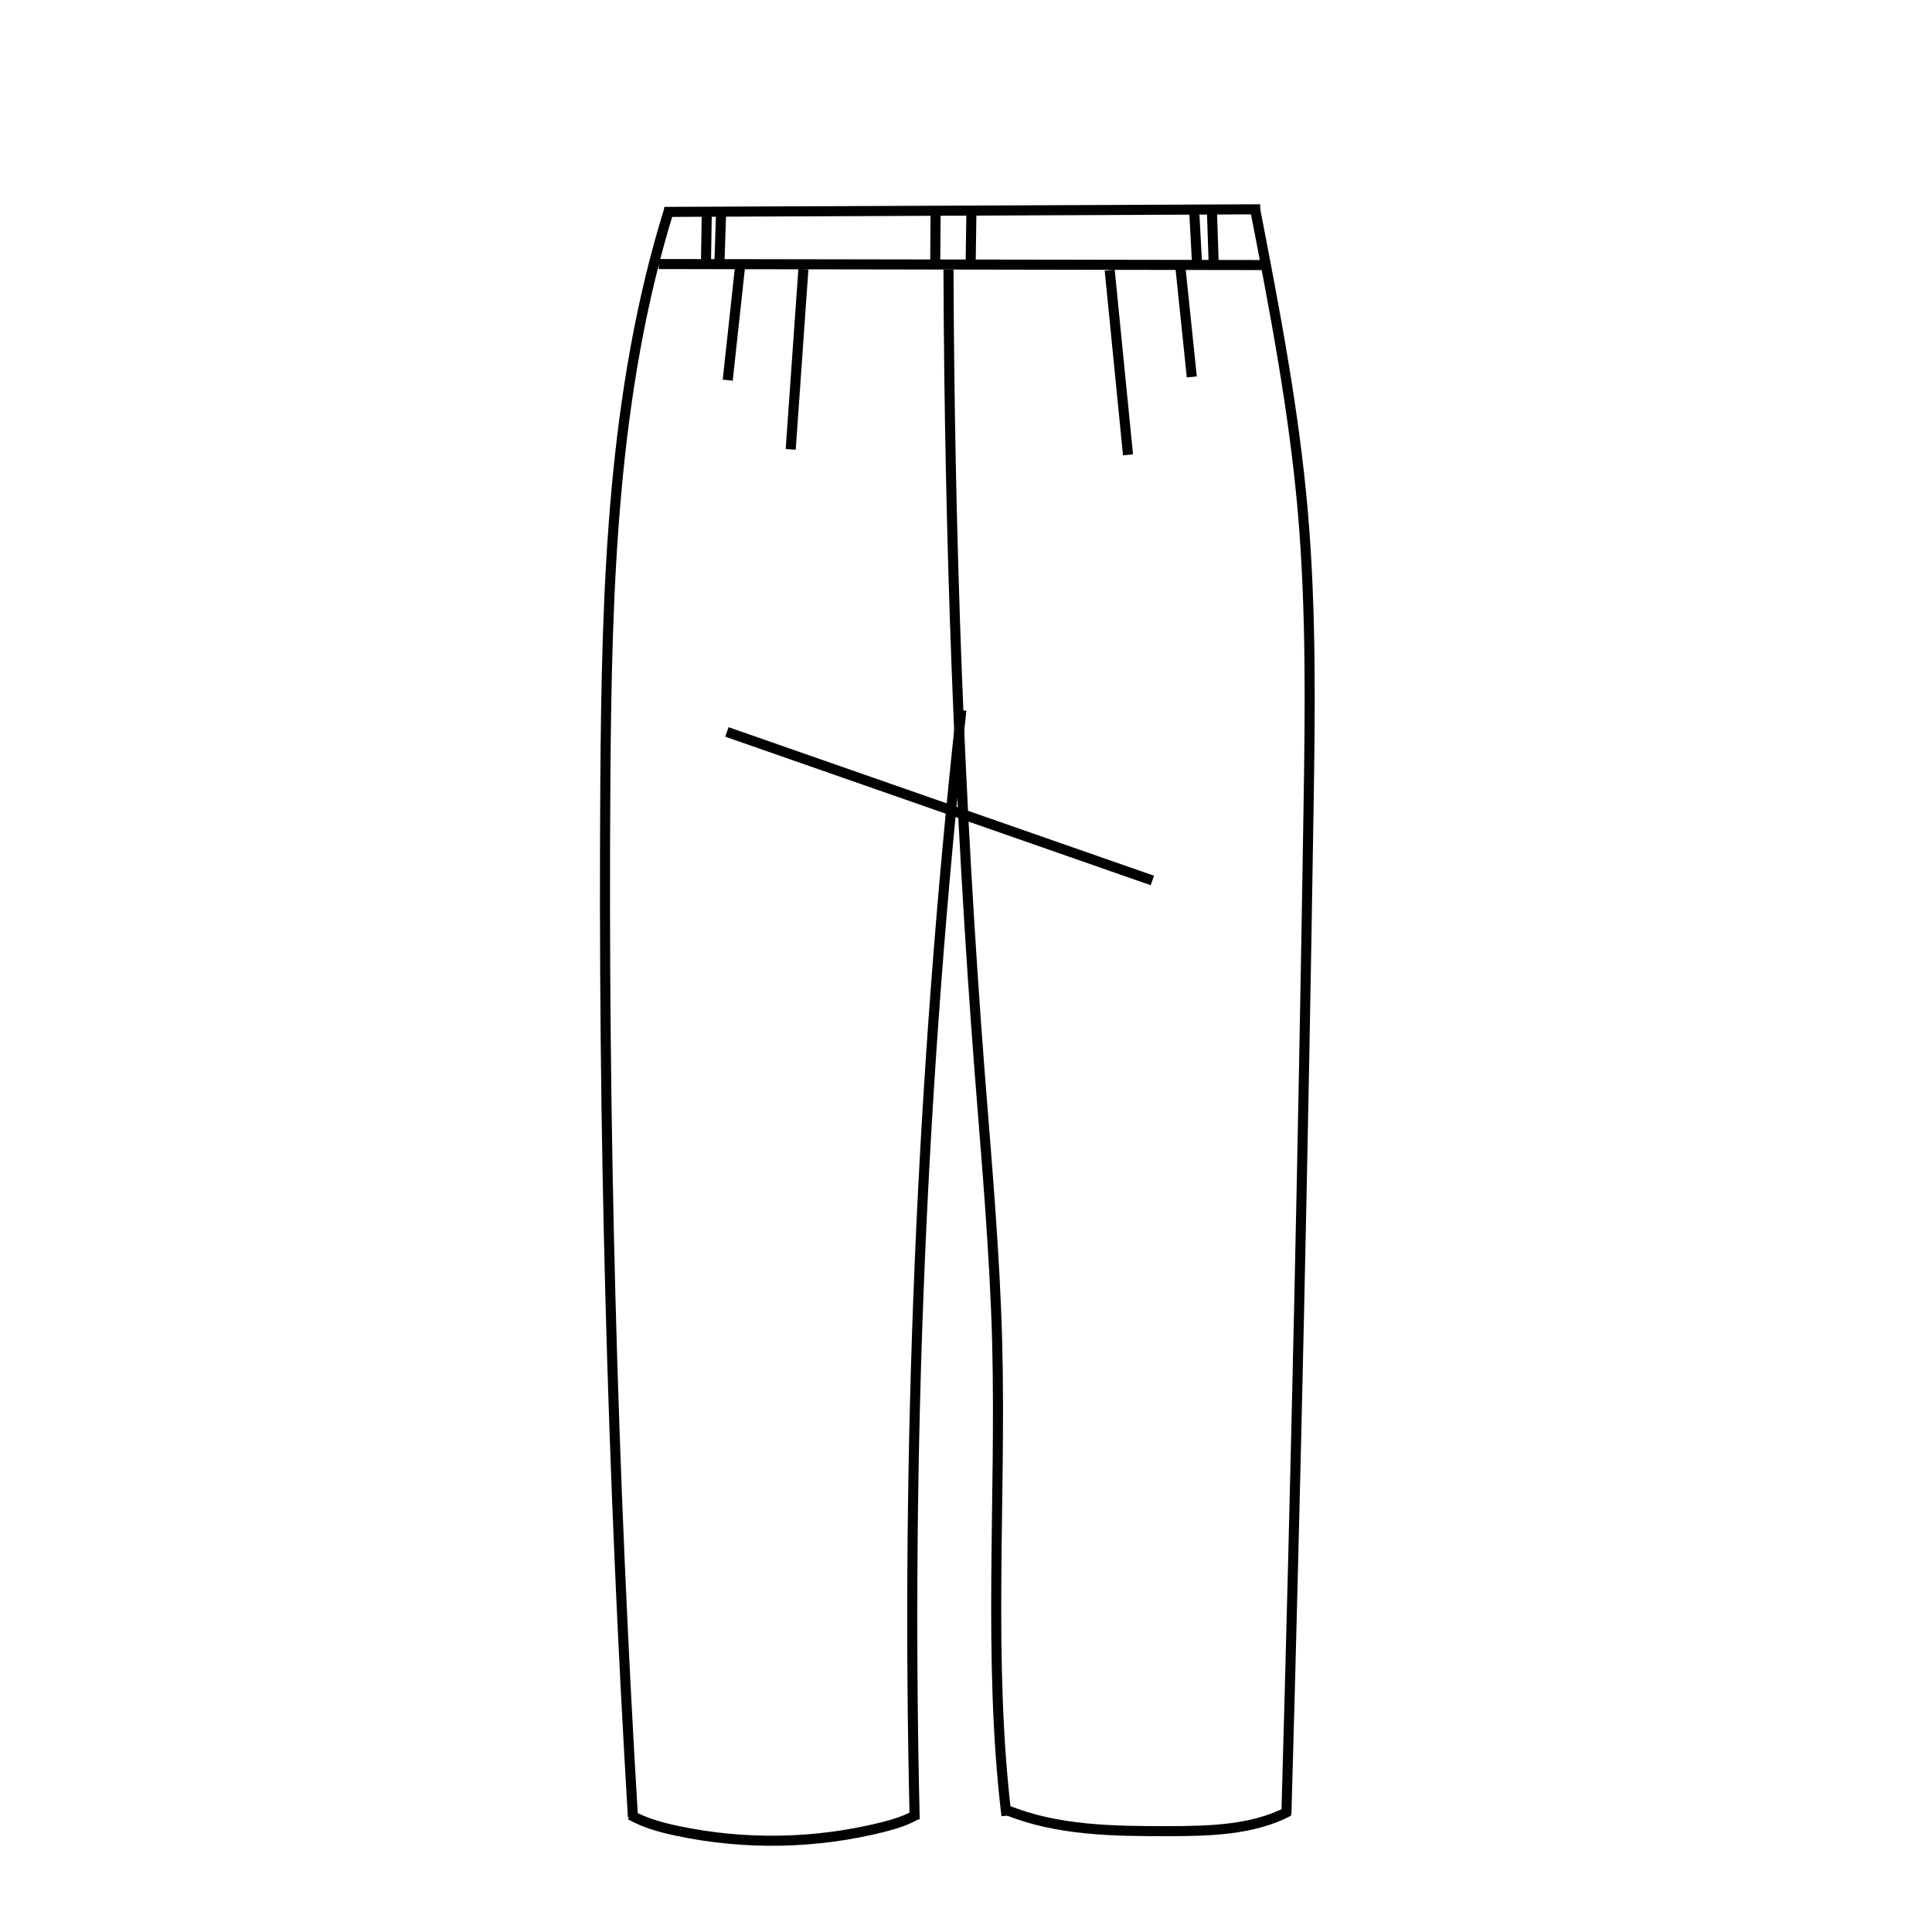 <?xml version="1.0" encoding="UTF-8"?>
<svg id="Layer_6" data-name="Layer 6" xmlns="http://www.w3.org/2000/svg" viewBox="0 0 96 96">
  <defs>
    <style>
      .cls-1 {
        fill: none;
        stroke: #010101;
        stroke-dasharray: 0 0 0 0 0 0 0 0 0 0 0 0;
        stroke-miterlimit: 10;
        stroke-width: .5px;
      }
    </style>
  </defs>
  <path class="cls-1" d="m63.92,90.17c.47-16.64.84-33.28,1.1-49.93.08-4.93.14-9.87-.28-14.78-.44-5.08-1.41-10.1-2.38-15.1"/>
  <path class="cls-1" d="m50.01,90.22c-.93-7.78-.26-15.66-.46-23.5-.12-4.49-.52-8.96-.87-13.43-1.02-13.27-1.5-26.58-1.55-39.89"/>
  <path class="cls-1" d="m45.45,90.41c-.44-18.4.33-36.82,2.32-55.12"/>
  <path class="cls-1" d="m33.26,10.38c-2.85,9.14-3.11,18.85-3.18,28.42-.12,17.17.34,34.34,1.37,51.49"/>
  <path class="cls-1" d="m64.04,90c-1.8.94-3.92.98-5.95.99-2.74,0-5.56-.02-8.09-1.06"/>
  <path class="cls-1" d="m31.32,90.18c.73.41,1.54.63,2.36.8,3.36.71,6.89.64,10.22-.2.57-.15,1.15-.32,1.66-.63"/>
  <line class="cls-1" x1="33.01" y1="10.53" x2="62.62" y2="10.4"/>
  <line class="cls-1" x1="32.73" y1="13.12" x2="62.75" y2="13.17"/>
  <line class="cls-1" x1="57.26" y1="43.75" x2="36.12" y2="36.37"/>
  <line class="cls-1" x1="55.14" y1="13.42" x2="56.05" y2="22.6"/>
  <line class="cls-1" x1="39.92" y1="13.37" x2="39.29" y2="22.33"/>
  <line class="cls-1" x1="58.64" y1="13.15" x2="59.22" y2="18.73"/>
  <line class="cls-1" x1="36.78" y1="13.18" x2="36.16" y2="18.89"/>
  <line class="cls-1" x1="46.49" y1="10.52" x2="46.47" y2="13.15"/>
  <line class="cls-1" x1="48.27" y1="10.48" x2="48.23" y2="13.15"/>
  <line class="cls-1" x1="35.12" y1="10.52" x2="35.08" y2="13.07"/>
  <line class="cls-1" x1="35.83" y1="10.57" x2="35.75" y2="13.01"/>
  <line class="cls-1" x1="60.22" y1="10.46" x2="60.31" y2="13.2"/>
  <line class="cls-1" x1="59.34" y1="10.5" x2="59.48" y2="13.1"/>
</svg>